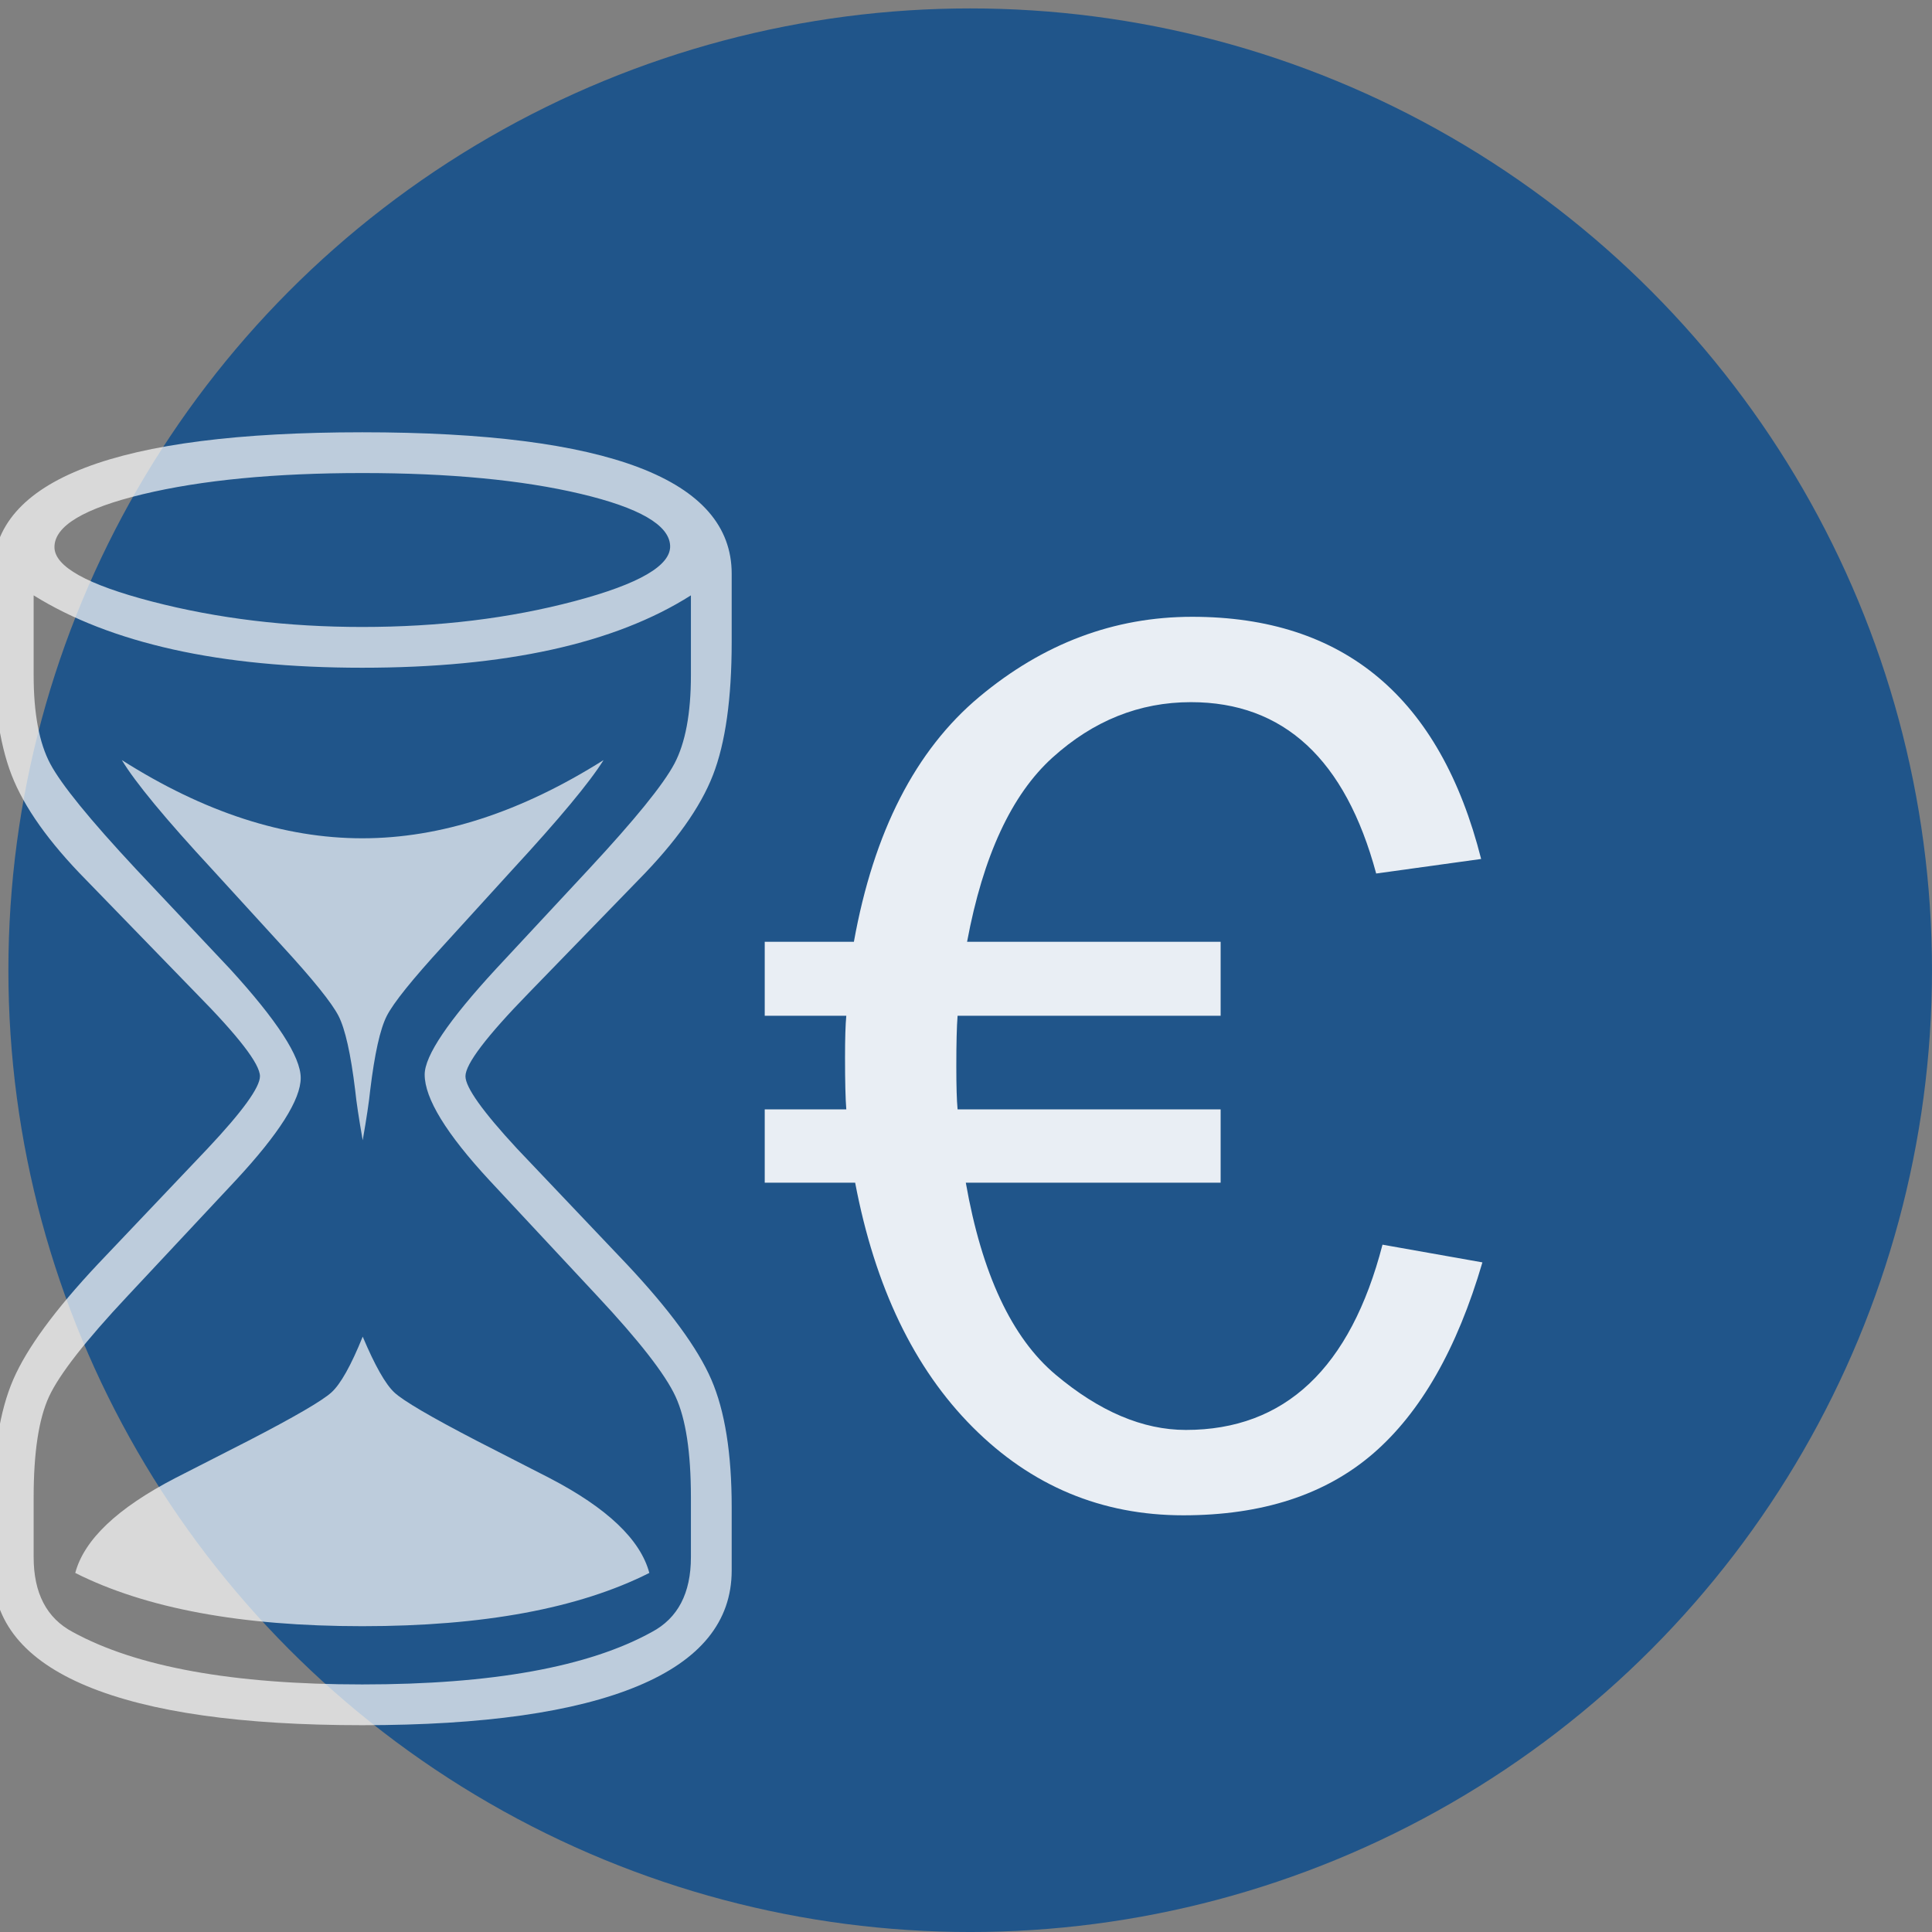 <?xml version="1.0" encoding="utf-8"?>
<!-- Generator: Adobe Illustrator 16.0.0, SVG Export Plug-In . SVG Version: 6.00 Build 0)  -->
<!DOCTYPE svg PUBLIC "-//W3C//DTD SVG 1.1//EN" "http://www.w3.org/Graphics/SVG/1.1/DTD/svg11.dtd">
<svg version="1.1" xmlns="http://www.w3.org/2000/svg" xmlns:xlink="http://www.w3.org/1999/xlink" x="0px" y="0px"
	 width="283.465px" height="283.465px" viewBox="760.844 -1812.768 283.465 283.465"
	 enable-background="new 760.844 -1812.768 283.465 283.465" xml:space="preserve">
<rect x="760.844" y="-1812.768" width="283.465" height="283.465" fill="#808080" stroke="none"/>
<g id="_x2D_--" display="none">
</g>
<g id="fond">
	<circle fill="#20558A" cx="903.191" cy="-1670.417" r="141.116"/>
</g>
<g id="A" display="none">
	<g id="Calque_2" display="inline">
	</g>
	<g id="Calque_7" display="inline">
	</g>
	<g display="inline">
		<path fill="#FFFFFF" d="M812.032-1701.427c2.85-1.383,12.371-6.836,28.564-16.357c16.113-9.521,30.478-14.282,43.091-14.282h0.977
			c5.453,0,14.648,2.89,27.588,8.667c12.859,5.697,22.299,8.545,28.32,8.545c5.941,0,13.144-3.254,21.606-9.766
			c8.383-6.51,14.12-9.766,17.212-9.766c4.965,0,10.662,3.582,17.09,10.742c6.43,7.162,11.963,10.742,16.602,10.742
			c0.896,0,2.035,0.042,3.418,0.122c1.303,0,1.953,0.448,1.953,1.343c0,1.303-2.766,2.563-8.301,3.784
			c-5.615,1.221-10.742,1.831-15.381,1.831c-3.824,0-8.301-1.383-13.428-4.15c-5.207-2.766-8.503-4.15-9.888-4.15
			c-5.695,0-11.555,2.93-17.578,8.789c-6.021,5.779-11.677,10.254-16.968,13.428c-4.639,3.338-7.893,5.819-9.766,7.446
			c-1.871,1.547-2.808,3.866-2.808,6.958v56.152c0,13.836,4.681,28.402,14.038,43.701c-16.52-8.301-28.32-15.991-35.4-23.071
			c-7.16-7.08-12.531-14.811-16.113-23.193c-3.174-7.893-7.853-17.008-14.038-27.344c-6.184-10.416-11.515-15.625-15.991-15.625
			c-8.707,0-13.996,0.774-15.869,2.319c-1.139,1.059-3.458,1.587-6.958,1.587c-5.533,0-9.806,0.53-12.817,1.587
			c0.732-1.709,3.784-3.296,9.155-4.761c0.732-3.58,2.483-5.371,5.249-5.371c1.791,0,3.622,0.122,5.493,0.366
			c1.791,0.244,3.216,0.366,4.272,0.366c5.371,0,9.441-0.488,12.207-1.465c0.326-1.221,0.53-2.604,0.61-4.15
			c0.082-1.545,0.122-3.296,0.122-5.249c0-2.359-1.627-3.54-4.883-3.54c-1.301,0-5.411,0.774-12.329,2.319
			c-6.998,1.547-12.653,2.319-16.968,2.319c-5.451,0-10.904-2.197-16.357-6.592c-5.533-4.475-10.822-7.16-15.869-8.057
			C797.914-1695.852,804.628-1697.927,812.032-1701.427z"/>
	</g>
</g>
<g id="B">
	<g opacity="0.7">
		<path fill="#FFFFFF" d="M759.8-1582.351v-9.277c0-7.893,0.996-14.139,2.991-18.738c1.993-4.597,6.122-10.233,12.39-16.907
			l16.113-16.968c5.127-5.451,7.69-8.991,7.69-10.62c0-1.789-3.134-5.859-9.399-12.207l-16.113-16.602
			c-5.453-5.533-9.095-10.66-10.925-15.381c-1.832-4.719-2.747-11.23-2.747-19.531v-10.01c0-6.916,4.517-12.104,13.55-15.564
			c9.033-3.458,22.583-5.188,40.649-5.188c36.133,0,54.199,6.918,54.199,20.752v10.01c0,8.301-0.915,14.813-2.747,19.531
			c-1.83,4.721-5.474,9.848-10.925,15.381l-16.113,16.602c-6.186,6.348-9.277,10.418-9.277,12.207c0,1.629,2.521,5.169,7.568,10.62
			l16.113,16.968c6.266,6.674,10.396,12.31,12.39,16.907c1.994,4.599,2.991,10.845,2.991,18.738v9.277
			c0,7.488-4.599,13.144-13.794,16.968c-9.197,3.824-22.665,5.737-40.405,5.737c-17.742,0-31.21-1.913-40.405-5.737
			C764.396-1569.208,759.8-1574.863,759.8-1582.351z M765.781-1725.417v11.719c0,5.615,0.813,9.949,2.441,13
			c1.627,3.052,5.817,8.2,12.573,15.442l13.794,14.648c6.916,7.568,10.376,12.899,10.376,15.991c0,3.174-3.174,8.179-9.521,15.015
			l-15.869,16.968c-6.186,6.592-10.03,11.517-11.536,14.771c-1.506,3.256-2.258,8.179-2.258,14.771v8.789
			c0,5.291,1.911,8.953,5.737,10.986c9.357,5.127,23.518,7.69,42.48,7.69c19.043,0,33.203-2.563,42.48-7.69
			c3.824-2.033,5.737-5.695,5.737-10.986v-8.789c0-6.592-0.752-11.515-2.253-14.771c-1.501-3.254-5.333-8.179-11.497-14.771
			l-15.821-16.968c-6.329-6.836-9.491-12.003-9.491-15.503c0-2.766,3.488-7.935,10.466-15.503l13.63-14.648
			c6.732-7.242,10.91-12.39,12.533-15.442c1.621-3.052,2.434-7.385,2.434-13v-11.719c-11.15,7.08-27.222,10.62-48.218,10.62
			c-10.498,0-19.756-0.895-27.771-2.686C778.212-1719.272,771.396-1721.917,765.781-1725.417z M813.999-1720.779
			c11.23,0,21.606-1.261,31.128-3.784c9.521-2.521,14.2-5.249,14.038-8.179c-0.164-3.01-4.537-5.533-13.122-7.568
			c-8.587-2.033-19.269-3.052-32.044-3.052c-12.859,0-23.602,1.038-32.227,3.113c-8.627,2.075-12.939,4.66-12.939,7.751
			c0,2.85,4.78,5.514,14.343,7.996C792.738-1722.019,803.013-1720.779,813.999-1720.779z M771.885-1581.985
			c1.303-4.883,6.193-9.521,14.669-13.916l10.758-5.493c6.764-3.498,10.818-5.859,12.163-7.08s2.873-3.946,4.586-8.179
			c1.787,4.232,3.33,6.958,4.631,8.179s5.323,3.582,12.067,7.08l10.727,5.493c8.45,4.395,13.327,9.033,14.628,13.916
			c-10.336,5.209-24.374,7.813-42.114,7.813C796.257-1574.172,782.219-1576.776,771.885-1581.985z M778.721-1701.248
			c12.043,7.65,23.804,11.475,35.278,11.475s23.273-3.824,35.4-11.475c-2.031,3.256-6.5,8.627-13.405,16.113l-10.114,11.108
			c-4.551,4.965-7.313,8.404-8.287,10.315c-0.975,1.913-1.787,5.554-2.436,10.925c-0.164,1.629-0.528,4.07-1.097,7.324
			c-0.572-3.254-0.938-5.695-1.101-7.324c-0.652-5.371-1.469-9.012-2.447-10.925c-0.979-1.911-3.75-5.35-8.314-10.315
			l-10.149-11.108C785.12-1692.621,780.678-1697.992,778.721-1701.248z"/>
	</g>
	<g opacity="0.9">
		<path fill="#FFFFFF" d="M978.345-1627.55c-3.711,12.68-9.062,22.033-16.05,28.064c-6.989,6.029-16.267,9.045-27.832,9.045
			c-11.999,0-22.297-4.307-30.894-12.92c-8.598-8.613-14.35-20.572-17.256-35.879h-13.267v-10.762h11.968
			c-0.124-1.545-0.186-4.082-0.186-7.607c0-2.783,0.062-4.824,0.186-6.123h-11.968v-10.854h13.081
			c2.906-16.143,9.046-28.125,18.416-35.95c9.37-7.823,19.775-11.735,31.218-11.735c22.266,0,36.397,11.845,42.397,35.532
			l-15.4,2.134c-4.516-16.76-13.576-25.142-27.183-25.142c-7.546,0-14.318,2.714-20.317,8.14c-6,5.427-10.175,14.434-12.524,27.021
			h37.202v10.854h-38.594c-0.124,1.547-0.186,4.021-0.186,7.422c0,2.908,0.062,5.01,0.186,6.309h38.594v10.762h-37.388
			c2.35,13.366,6.741,22.754,13.174,28.162c6.432,5.409,12.803,8.112,19.111,8.112c14.534,0,24.151-9.06,28.853-27.183
			L978.345-1627.55z"/>
	</g>
</g>
<g id="C" display="none">
	<g display="inline" opacity="0.8">
		<path fill="#FFFFFF" d="M969.762-1761.134l6.23,33.73l-160.488,29.863l-6.23-33.73L969.762-1761.134z M978.57-1693.243v34.375
			H815.289v-34.375H978.57z M978.57-1661.017v83.789H815.289v-83.789H978.57z M823.238-1703.341l12.676-2.363l7.949-27.715
			l-12.676,2.363L823.238-1703.341z M823.883-1663.165h12.891l12.891-25.781h-12.891L823.883-1663.165z M823.883-1645.978h69.824
			v60.156h6.445v-60.156h69.824v-6.445H823.883V-1645.978z M852.672-1708.927l12.676-2.363l7.949-27.715l-12.676,2.363
			L852.672-1708.927z M853.961-1663.165h12.891l12.891-25.781h-12.891L853.961-1663.165z M882.32-1714.298l12.676-2.363
			l7.949-27.715l-12.676,2.363L882.32-1714.298z M884.039-1663.165h12.891l12.891-25.781H896.93L884.039-1663.165z
			 M911.969-1719.884l12.676-2.363l7.949-27.715l-12.676,2.363L911.969-1719.884z M914.117-1663.165h12.891l12.891-25.781h-12.891
			L914.117-1663.165z M941.402-1725.47l12.676-2.363l7.949-27.5l-12.676,2.363L941.402-1725.47z M944.195-1663.165h12.891
			l12.891-25.781h-12.891L944.195-1663.165z"/>
	</g>
</g>
</svg>
